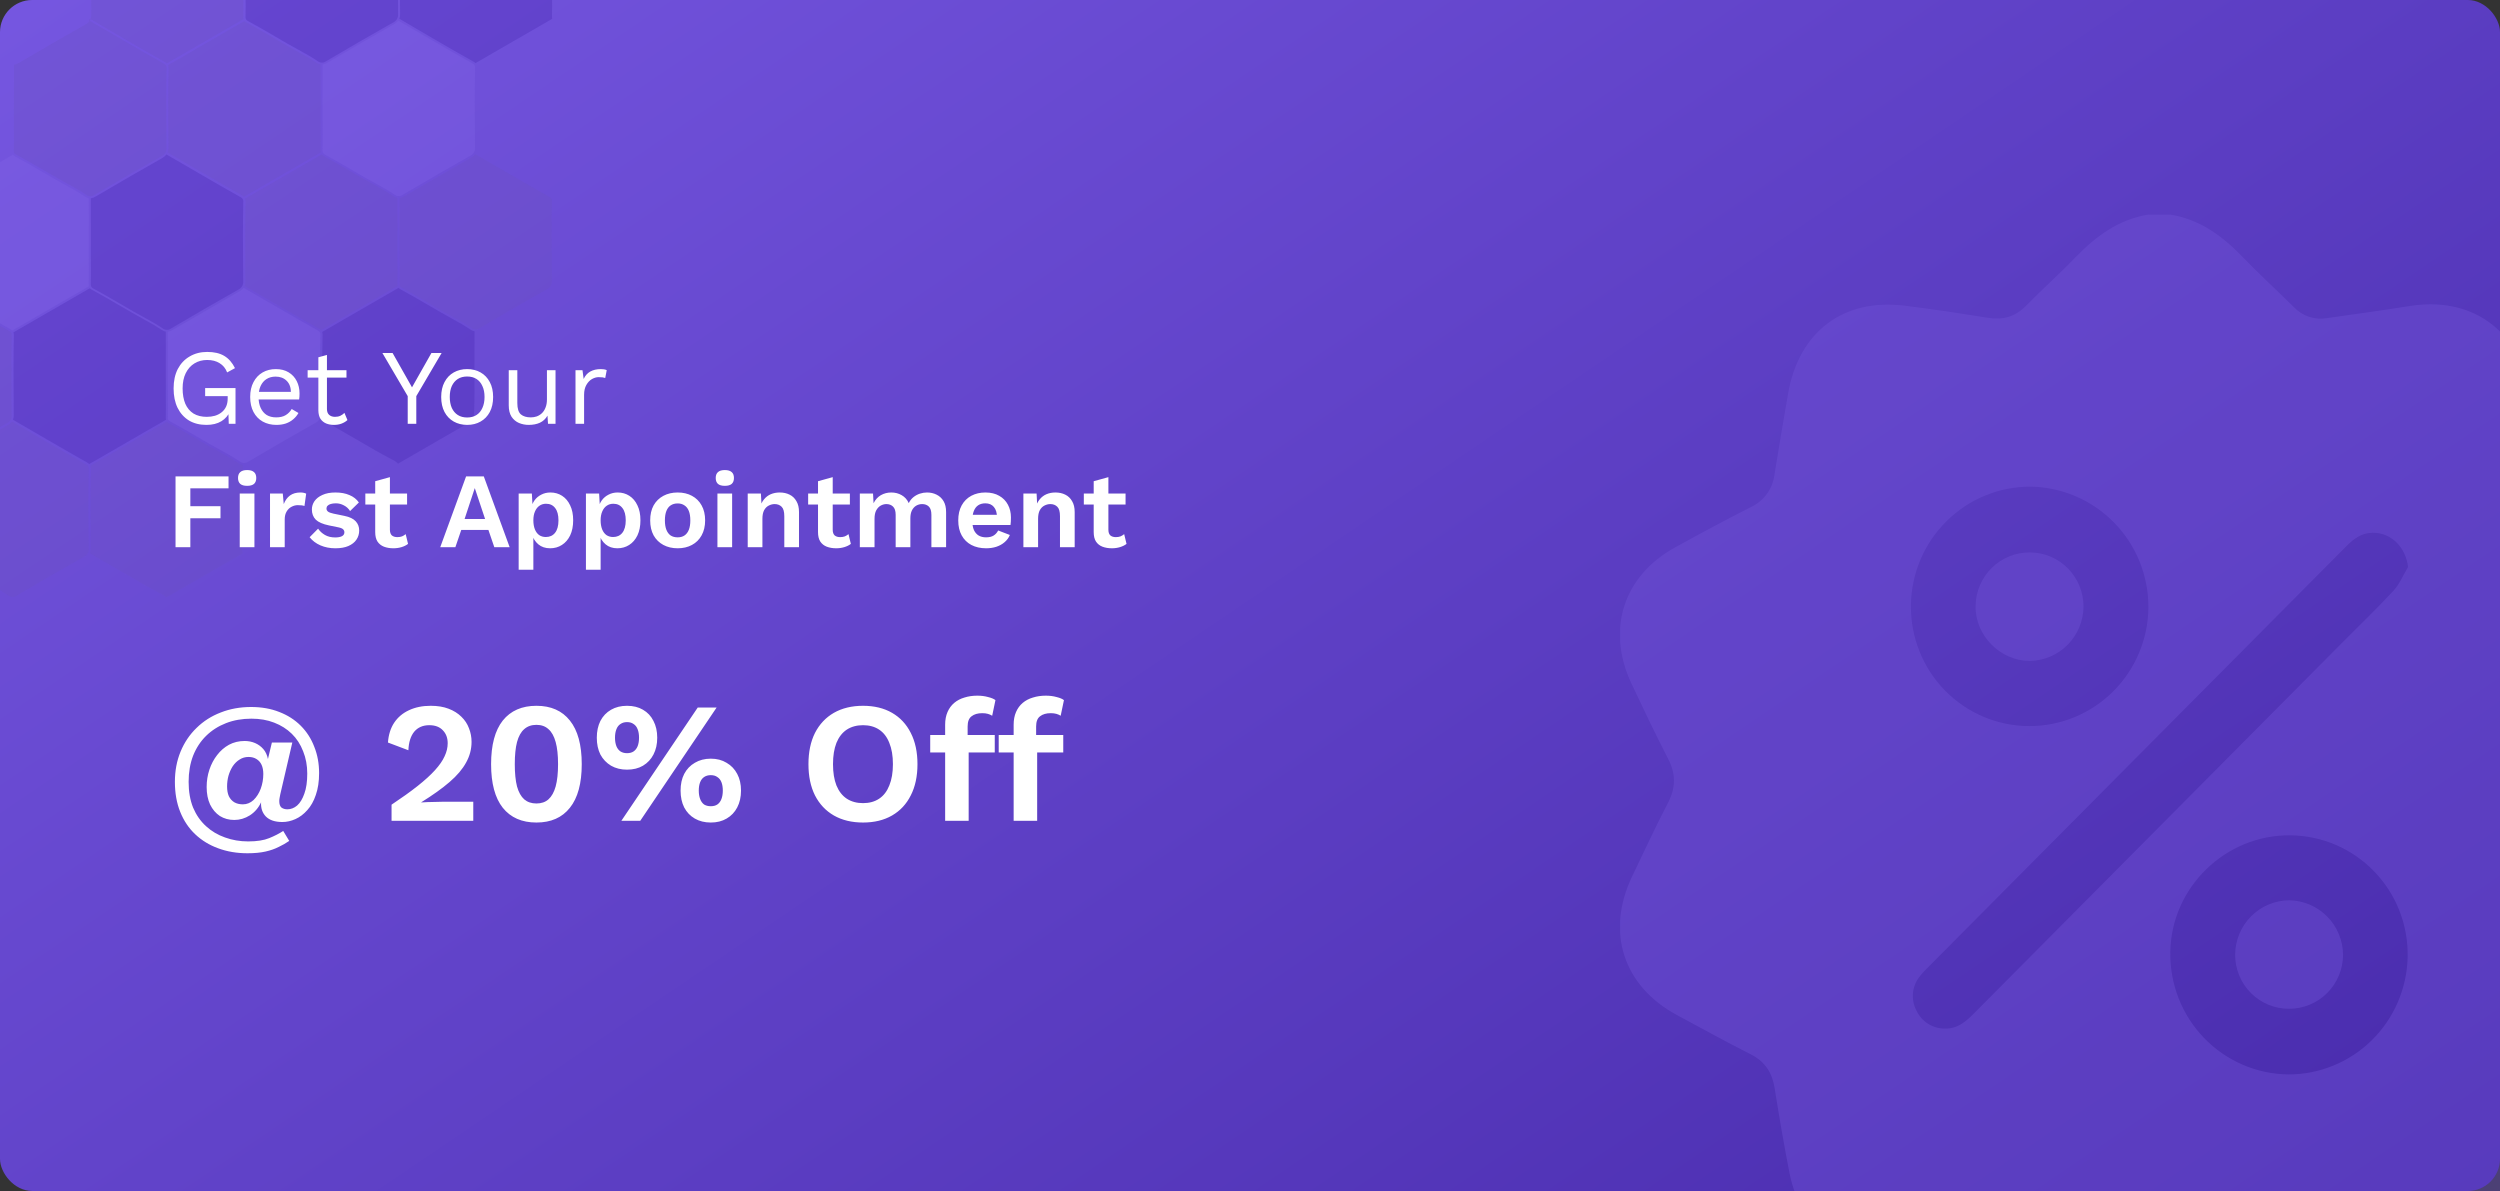 <svg width="466" height="222" viewBox="0 0 466 222" fill="none" xmlns="http://www.w3.org/2000/svg">
<rect x="0" y="0" width="466" height="222" fill="#333333" stroke="none"/>
<g clip-path="url(#clip0_435_997)">
<rect width="466" height="222" rx="6" fill="url(#paint0_linear_435_997)"/>
<g opacity="0.3" clip-path="url(#clip1_435_997)">
<path d="M60.12 27.974C60.159 26.745 60.151 25.497 60.139 24.288C60.13 23.726 60.125 23.17 60.131 22.617L60.126 15.251L60.124 12.028C60.43 11.982 60.724 11.874 60.986 11.71C65.78 8.888 69.762 6.598 73.442 4.519L73.475 4.499C73.772 4.34 74.028 4.112 74.22 3.836L80.439 7.451C82.936 8.901 85.512 10.396 88.078 11.824C88.225 11.885 88.349 11.99 88.435 12.124C88.52 12.258 88.563 12.415 88.556 12.575C88.456 16.884 88.485 21.263 88.524 25.502L88.539 27.466C88.571 27.788 88.502 28.113 88.342 28.394C88.181 28.676 87.937 28.901 87.642 29.038L87.609 29.057C83.918 31.134 79.961 33.419 75.154 36.248C74.927 36.435 74.645 36.54 74.351 36.546C74.058 36.551 73.772 36.458 73.539 36.279C72.51 35.576 71.432 34.974 70.43 34.426C68.804 33.563 67.158 32.586 65.581 31.668C64.005 30.749 62.192 29.688 60.464 28.758C60.183 28.551 60.11 28.394 60.12 27.974Z" fill="#8265E7"/>
<path d="M16.93 52.91C16.969 51.681 16.957 50.426 16.949 49.224C16.94 48.662 16.935 48.106 16.94 47.554L16.936 40.187L16.933 36.964C17.24 36.918 17.533 36.81 17.796 36.646C22.59 33.825 26.572 31.535 30.251 29.455C30.553 29.291 30.816 29.063 31.02 28.786L37.245 32.398C39.732 33.845 42.312 35.346 44.874 36.768C45.021 36.829 45.145 36.934 45.231 37.068C45.316 37.202 45.359 37.359 45.352 37.519C45.252 41.828 45.284 46.197 45.319 50.428L45.335 52.41C45.367 52.732 45.298 53.057 45.138 53.338C44.977 53.62 44.733 53.845 44.439 53.981L44.405 54.001C40.715 56.078 36.757 58.362 31.95 61.192C31.722 61.376 31.44 61.48 31.147 61.485C30.855 61.491 30.569 61.399 30.335 61.223C29.306 60.52 28.228 59.918 27.226 59.37C25.6 58.507 23.954 57.53 22.377 56.611C20.801 55.693 18.988 54.632 17.26 53.702C16.992 53.487 16.92 53.331 16.93 52.91Z" fill="#4223B0"/>
<path d="M-26.261 77.846C-26.222 76.617 -26.234 75.362 -26.246 74.153C-26.251 73.597 -26.256 73.042 -26.25 72.489C-26.259 70.182 -26.262 67.875 -26.26 65.567L-26.257 61.9C-25.94 61.856 -25.636 61.742 -25.367 61.566C-20.574 58.745 -16.592 56.455 -12.912 54.375L-12.879 54.356C-12.587 54.199 -12.335 53.977 -12.144 53.706L-8.259 55.967C-7.463 56.408 -6.673 56.853 -5.86 57.357C-3.388 58.794 -0.826 60.279 1.71 61.688C1.857 61.749 1.982 61.854 2.067 61.988C2.153 62.122 2.195 62.279 2.189 62.438C2.091 66.738 2.123 71.106 2.15 75.324L2.172 77.33C2.204 77.652 2.135 77.977 1.974 78.258C1.813 78.54 1.569 78.765 1.275 78.901L1.241 78.921C-2.449 80.998 -6.407 83.282 -11.214 86.112C-11.438 86.293 -11.717 86.392 -12.005 86.395C-12.293 86.398 -12.574 86.304 -12.802 86.128C-13.841 85.421 -14.959 84.797 -15.91 84.274C-17.536 83.411 -19.183 82.434 -20.759 81.516C-22.336 80.597 -24.148 79.536 -25.876 78.606C-26.198 78.423 -26.244 78.251 -26.261 77.846Z" fill="#6A51C0"/>
<path d="M74.483 52.85C74.522 51.621 74.51 50.366 74.498 49.157C74.492 48.602 74.487 48.046 74.489 47.486C74.484 45.04 74.483 42.596 74.487 40.155L74.489 36.893C74.793 36.849 75.085 36.742 75.345 36.579C80.175 33.79 84.14 31.501 87.8 29.388L87.834 29.369C88.127 29.214 88.379 28.994 88.573 28.726L92.458 30.987C93.247 31.432 94.029 31.881 94.812 32.33C97.294 33.77 99.864 35.269 102.415 36.687C102.562 36.749 102.686 36.853 102.772 36.988C102.858 37.122 102.9 37.279 102.894 37.438C102.789 41.741 102.822 46.127 102.857 50.359L102.872 52.322C102.906 52.645 102.839 52.971 102.679 53.254C102.519 53.537 102.274 53.763 101.98 53.901L101.946 53.92C98.256 55.997 94.294 58.275 89.491 61.111C89.265 61.289 88.987 61.388 88.699 61.391C88.412 61.393 88.132 61.301 87.903 61.127C86.898 60.454 85.859 59.834 84.79 59.267C83.165 58.404 81.522 57.434 79.945 56.515C78.369 55.597 76.552 54.529 74.825 53.599C74.545 53.427 74.457 53.243 74.483 52.85Z" fill="#6A51C0"/>
<path d="M31.292 77.787C31.331 76.557 31.319 75.303 31.307 74.094C31.302 73.538 31.297 72.983 31.298 72.423C31.293 69.976 31.292 67.532 31.296 65.092L31.298 61.83C31.611 61.777 31.91 61.665 32.181 61.5C37.012 58.711 40.976 56.422 44.636 54.309C44.944 54.155 45.209 53.927 45.409 53.647L49.294 55.908L51.648 57.251C54.131 58.691 56.697 60.183 59.248 61.601C59.394 61.663 59.519 61.767 59.605 61.902C59.69 62.036 59.733 62.193 59.726 62.352C59.622 66.655 59.658 71.03 59.689 75.255L59.705 77.237C59.739 77.56 59.671 77.885 59.511 78.168C59.351 78.451 59.107 78.677 58.812 78.815L58.778 78.835C55.088 80.911 51.126 83.189 46.323 86.025C46.097 86.204 45.819 86.302 45.532 86.305C45.244 86.308 44.964 86.215 44.736 86.041C43.731 85.368 42.692 84.748 41.623 84.181C39.997 83.318 38.355 82.348 36.778 81.429C35.201 80.511 33.385 79.443 31.657 78.513C31.354 78.363 31.266 78.18 31.292 77.787Z" fill="#8265E7"/>
<path d="M-11.898 102.722C-11.863 101.486 -11.875 100.232 -11.887 99.023C-11.893 98.467 -11.898 97.912 -11.892 97.359L-11.895 90.416L-11.892 86.766C-11.577 86.724 -11.275 86.611 -11.009 86.436C-6.178 83.647 -2.214 81.358 1.446 79.245L1.48 79.225C1.773 79.071 2.025 78.851 2.219 78.583L6.104 80.844C6.913 81.307 7.714 81.773 8.507 82.24C10.974 83.671 13.536 85.155 16.077 86.571C16.224 86.632 16.348 86.737 16.434 86.871C16.519 87.005 16.562 87.163 16.555 87.322C16.454 91.614 16.486 95.983 16.52 100.197L16.534 102.206C16.568 102.529 16.5 102.855 16.34 103.138C16.18 103.421 15.936 103.647 15.641 103.785L15.607 103.804C11.917 105.881 7.956 108.159 3.152 110.995C2.927 111.173 2.648 111.271 2.361 111.274C2.074 111.277 1.794 111.185 1.565 111.011C0.526 110.305 -0.597 109.673 -1.548 109.151C-3.174 108.288 -4.816 107.317 -6.397 106.392C-7.977 105.467 -9.786 104.413 -11.514 103.482C-11.836 103.299 -11.897 103.1 -11.898 102.722Z" fill="#6A51C0"/>
<path d="M-11.944 53.366C-11.836 53.075 -11.788 52.765 -11.802 52.455L-11.812 50.452C-11.85 46.231 -11.879 41.87 -11.777 37.577C-11.77 37.404 -11.802 37.232 -11.87 37.072L2.385 28.843C2.483 28.952 2.6 29.043 2.73 29.112C4.458 30.042 6.176 31.05 7.843 32.015C9.51 32.98 11.058 33.897 12.696 34.78C13.752 35.336 14.778 35.946 15.771 36.608C15.996 36.776 16.257 36.89 16.533 36.943L16.544 40.179L16.541 47.55C16.542 48.099 16.551 48.661 16.549 49.22C16.558 50.422 16.576 51.673 16.534 52.896C16.529 53.053 16.544 53.211 16.579 53.365L2.27 61.626C2.159 61.515 2.032 61.422 1.893 61.348C-0.64 59.929 -3.192 58.447 -5.663 57.009L-8.062 55.62L-11.944 53.366Z" fill="#8265E7"/>
<path d="M45.602 53.31C45.709 53.015 45.758 52.702 45.747 52.389L45.734 50.414C45.7 46.182 45.667 41.814 45.772 37.511C45.78 37.34 45.749 37.17 45.683 37.013L59.938 28.783C60.036 28.892 60.153 28.983 60.282 29.052C62.006 29.976 63.725 30.983 65.392 31.949C67.058 32.914 68.607 33.831 70.248 34.721C71.305 35.275 72.332 35.885 73.324 36.548C73.549 36.719 73.813 36.833 74.093 36.879L74.094 40.148L74.09 47.483C74.095 48.039 74.1 48.594 74.098 49.154C74.111 50.363 74.125 51.607 74.082 52.829C74.078 52.987 74.093 53.145 74.128 53.299L59.819 61.56C59.71 61.448 59.586 61.353 59.449 61.278C56.902 59.866 54.336 58.375 51.86 56.931L49.506 55.587L45.602 53.31Z" fill="#6A51C0"/>
<path d="M2.412 78.246C2.525 77.955 2.576 77.643 2.56 77.331L2.55 75.328C2.516 71.114 2.483 66.746 2.585 62.453C2.592 62.283 2.561 62.113 2.496 61.955L16.751 53.725C16.85 53.834 16.966 53.925 17.096 53.995C18.82 54.918 20.538 55.926 22.205 56.891C23.872 57.856 25.42 58.773 27.062 59.663C28.119 60.217 29.145 60.827 30.137 61.49C30.364 61.66 30.627 61.773 30.906 61.822L30.908 65.09L30.903 72.426C30.908 72.981 30.913 73.537 30.911 74.096C30.924 75.305 30.938 76.549 30.896 77.772C30.891 77.93 30.906 78.087 30.941 78.241L16.632 86.502C16.52 86.392 16.393 86.299 16.255 86.224C13.726 84.811 11.17 83.323 8.702 81.892L6.3 80.496L2.412 78.246Z" fill="#4223B0"/>
<path d="M45.762 3.105C45.801 1.876 45.789 0.622 45.777 -0.587C45.772 -1.143 45.767 -1.699 45.769 -2.258L45.763 -10.002L45.768 -12.851C46.083 -12.898 46.385 -13.008 46.655 -13.174C51.415 -15.976 55.373 -18.262 59.111 -20.365C59.416 -20.523 59.681 -20.75 59.883 -21.027L66.102 -17.412C68.599 -15.962 71.179 -14.461 73.745 -13.032C73.892 -12.971 74.016 -12.866 74.102 -12.732C74.187 -12.598 74.23 -12.441 74.223 -12.282C74.119 -7.979 74.155 -3.604 74.19 0.628L74.202 2.603C74.236 2.926 74.168 3.252 74.008 3.534C73.849 3.817 73.604 4.043 73.309 4.181L73.276 4.201C69.572 6.285 65.61 8.563 60.821 11.392C60.595 11.572 60.315 11.672 60.026 11.675C59.738 11.679 59.456 11.586 59.226 11.411C58.194 10.701 57.119 10.106 56.114 9.551C54.488 8.688 52.845 7.718 51.265 6.793C49.684 5.868 47.876 4.813 46.148 3.883C45.824 3.682 45.752 3.526 45.762 3.105Z" fill="#4223B0"/>
<path d="M2.572 28.042C2.611 26.812 2.599 25.558 2.587 24.349C2.582 23.794 2.577 23.238 2.578 22.678L2.607 14.915L2.612 12.065C2.926 12.019 3.228 11.909 3.499 11.742C8.259 8.94 12.216 6.655 15.954 4.551C16.262 4.397 16.527 4.17 16.727 3.889L22.952 7.501C25.442 8.955 28.019 10.449 30.585 11.878C30.732 11.939 30.856 12.044 30.942 12.178C31.027 12.312 31.07 12.469 31.063 12.628C30.959 16.932 30.995 21.307 31.03 25.538L31.042 27.513C31.076 27.836 31.008 28.162 30.848 28.445C30.688 28.727 30.444 28.954 30.149 29.091L30.115 29.111C26.412 31.195 22.45 33.474 17.66 36.302C17.434 36.482 17.155 36.582 16.866 36.586C16.577 36.589 16.296 36.496 16.066 36.322C15.034 35.611 13.959 35.016 12.953 34.461C11.328 33.598 9.685 32.628 8.104 31.703C6.524 30.778 4.647 29.699 2.927 28.782C2.634 28.619 2.562 28.462 2.572 28.042Z" fill="#6A51C0"/>
<path d="M16.678 3.899C16.633 3.873 16.601 3.831 16.587 3.781C16.574 3.732 16.581 3.679 16.606 3.634C16.632 3.611 16.662 3.594 16.694 3.583C16.724 3.566 16.757 3.556 16.791 3.556C16.826 3.555 16.859 3.563 16.89 3.578C16.843 3.704 16.777 3.821 16.694 3.926L16.678 3.899Z" fill="#6A51C0"/>
<path d="M74.438 3.494C74.545 3.202 74.593 2.893 74.579 2.583L74.563 0.602C74.532 -3.623 74.496 -7.998 74.604 -12.295C74.611 -12.468 74.579 -12.64 74.511 -12.8L88.739 -21.014C88.837 -20.904 88.954 -20.813 89.084 -20.745C90.812 -19.814 92.526 -18.814 94.186 -17.844C95.846 -16.875 97.408 -15.966 99.05 -15.076C99.997 -14.56 101.105 -13.938 102.126 -13.249C102.351 -13.081 102.611 -12.966 102.887 -12.914L102.898 -9.677L102.895 -2.307L102.904 -0.636C102.916 0.573 102.93 1.817 102.888 3.039C102.883 3.197 102.898 3.355 102.933 3.509L88.624 11.77C88.516 11.658 88.391 11.563 88.254 11.488C85.689 10.06 83.112 8.566 80.615 7.116L74.438 3.494Z" fill="#4223B0"/>
<path d="M31.247 28.43C31.351 28.138 31.399 27.829 31.389 27.52L31.372 25.538C31.342 21.313 31.305 16.938 31.414 12.642C31.421 12.469 31.389 12.296 31.321 12.137L45.575 3.907C45.673 4.017 45.79 4.108 45.92 4.176C47.648 5.106 49.367 6.114 51.033 7.08C52.7 8.045 54.249 8.962 55.886 9.845C56.942 10.401 57.969 11.011 58.962 11.672C59.187 11.84 59.448 11.955 59.724 12.007L59.734 15.244L59.732 22.614C59.737 23.17 59.742 23.725 59.74 24.285C59.752 25.494 59.767 26.738 59.724 27.96C59.72 28.118 59.735 28.276 59.77 28.43L45.461 36.691C45.352 36.579 45.227 36.484 45.091 36.409C42.529 34.987 39.949 33.486 37.462 32.039L31.247 28.43Z" fill="#6A51C0"/>
<path d="M16.889 3.561C16.991 3.266 17.037 2.955 17.027 2.644L17.014 0.669C16.979 -3.563 16.947 -7.931 17.052 -12.234C17.06 -12.405 17.029 -12.575 16.962 -12.732L31.217 -20.962C31.315 -20.853 31.432 -20.761 31.562 -20.693C33.286 -19.77 35.004 -18.762 36.675 -17.79C38.346 -16.818 39.887 -15.915 41.528 -15.024C42.475 -14.508 43.583 -13.887 44.604 -13.197C44.832 -13.031 45.094 -12.918 45.372 -12.866L45.371 -10.009L45.342 -2.246C45.347 -1.691 45.346 -1.131 45.355 -0.569C45.363 0.633 45.378 1.877 45.335 3.1C45.33 3.258 45.346 3.415 45.38 3.569L31.072 11.83C30.963 11.718 30.838 11.623 30.701 11.549C28.14 10.127 25.563 8.633 23.073 7.179L16.889 3.561Z" fill="#6A51C0"/>
<path d="M59.964 78.186C60.071 77.891 60.12 77.578 60.109 77.265L60.099 75.279C60.062 71.058 60.026 66.683 60.134 62.387C60.141 62.214 60.109 62.041 60.041 61.882L74.296 53.652C74.394 53.762 74.51 53.853 74.641 53.921C76.368 54.852 78.094 55.855 79.754 56.825C81.414 57.794 82.965 58.7 84.607 59.59C85.662 60.146 86.689 60.756 87.682 61.417C87.908 61.589 88.171 61.702 88.451 61.748L88.455 63.052C88.451 64.045 88.454 65.035 88.443 66.032C88.436 67.333 88.437 68.635 88.445 69.94C88.461 72.156 88.467 74.432 88.378 76.699C88.306 77.194 88.342 77.699 88.483 78.178L74.195 86.428C73.849 86.07 73.432 85.789 72.97 85.604C70.934 84.545 68.918 83.367 66.968 82.223C65.88 81.59 64.789 80.949 63.692 80.331C62.816 79.828 61.939 79.325 61.069 78.818L59.964 78.186Z" fill="#4223B0"/>
<path d="M16.763 103.119C16.876 102.826 16.929 102.514 16.919 102.2L16.904 100.191C16.87 95.977 16.838 91.608 16.944 87.323C16.95 87.149 16.919 86.977 16.851 86.818L31.105 78.588C31.203 78.697 31.32 78.789 31.45 78.857C33.178 79.787 34.903 80.791 36.563 81.76C38.223 82.73 39.775 83.635 41.416 84.525C42.472 85.082 43.499 85.692 44.492 86.353C44.718 86.522 44.981 86.636 45.26 86.684L45.241 88.01C45.237 89.003 45.24 89.993 45.229 90.99C45.223 92.291 45.223 93.594 45.231 94.898C45.247 97.114 45.253 99.39 45.164 101.657C45.093 102.152 45.129 102.657 45.269 103.136L30.981 111.386C30.636 111.028 30.218 110.747 29.756 110.562C27.72 109.503 25.704 108.325 23.754 107.181C22.667 106.547 21.576 105.907 20.479 105.289C19.602 104.786 18.725 104.283 17.855 103.776L16.763 103.119Z" fill="#6A51C0"/>
</g>
<g opacity="0.4" clip-path="url(#clip2_435_997)">
<path d="M400.449 40H404.551C410.064 40.893 414.264 44 418.048 47.934C421.125 51.134 424.428 54.127 427.592 57.261C428.372 58.083 429.342 58.699 430.415 59.055C431.488 59.41 432.632 59.494 433.745 59.3C438.873 58.556 444.002 57.885 449.13 57.054C460.411 55.227 469.129 61.184 471.401 72.415C472.426 77.577 473.329 82.801 474.129 88.019C474.59 91.044 475.944 93.181 478.744 94.564C483.442 96.923 488.052 99.447 492.662 101.966C502.405 107.283 505.62 117.322 500.867 127.393C498.616 132.157 496.334 136.916 493.944 141.613C493.277 142.811 492.929 144.162 492.934 145.534C492.938 146.907 493.295 148.255 493.969 149.449C496.282 153.96 498.441 158.549 500.636 163.112C505.764 173.667 502.508 183.759 492.241 189.256C487.672 191.708 483.124 194.201 478.508 196.57C477.357 197.104 476.36 197.924 475.609 198.952C474.858 199.98 474.379 201.184 474.216 202.449C473.396 207.456 472.483 212.447 471.652 217.459C469.76 229.016 461.581 235.381 450.068 234.059C444.858 233.466 439.658 232.681 434.484 231.829C431.617 231.355 429.299 231.979 427.222 234.07C423.464 237.863 419.607 241.559 415.756 245.255C407.772 252.925 397.192 252.92 389.208 245.255C385.259 241.47 381.328 237.65 377.413 233.796C376.635 232.969 375.667 232.348 374.593 231.988C373.52 231.628 372.375 231.54 371.26 231.731C366.065 232.49 360.86 233.182 355.676 234.003C344.517 235.768 335.799 229.811 333.568 218.688C332.543 213.443 331.635 208.168 330.804 202.883C330.343 199.935 328.999 197.86 326.292 196.498C321.676 194.164 317.123 191.656 312.559 189.189C302.533 183.774 299.282 173.662 304.246 163.323C306.441 158.755 308.579 154.156 310.913 149.66C312.374 146.852 312.41 144.282 310.948 141.458C308.559 136.839 306.333 132.126 304.113 127.419C299.354 117.369 302.6 107.288 312.318 101.992C316.984 99.411 321.671 96.908 326.415 94.492C327.591 93.94 328.607 93.095 329.368 92.038C330.129 90.98 330.609 89.744 330.763 88.448C331.579 83.369 332.456 78.3 333.327 73.236C335.348 61.813 343.63 55.573 354.994 56.982C360.199 57.627 365.393 58.407 370.578 59.243C373.362 59.692 375.639 59.041 377.644 57.008C380.67 53.911 383.895 51.062 386.875 47.954C390.736 43.985 394.941 40.888 400.449 40ZM448.863 105.677C448.412 101.956 445.704 99.277 442.284 99.303C440.196 99.303 438.725 100.433 437.335 101.832C411.254 128.098 385.165 154.363 359.07 180.625C358.57 181.099 358.113 181.617 357.706 182.174C357.044 183.058 356.648 184.116 356.566 185.221C356.485 186.325 356.72 187.43 357.245 188.404C357.717 189.404 358.462 190.248 359.395 190.836C360.327 191.424 361.406 191.732 362.506 191.723C364.855 191.806 366.419 190.443 367.947 188.9C390.941 165.734 413.944 142.577 436.956 119.428C440.032 116.331 443.207 113.291 446.186 110.07C447.309 108.821 447.981 107.149 448.863 105.677ZM426.93 155.705C414.848 155.56 404.715 165.404 404.546 177.451C404.492 180.405 405.018 183.341 406.095 186.089C407.172 188.838 408.779 191.345 410.822 193.466C412.865 195.587 415.305 197.281 418 198.45C420.696 199.618 423.595 200.239 426.53 200.276C432.35 200.284 437.942 197.994 442.103 193.898C446.264 189.802 448.664 184.227 448.786 178.37C448.848 175.432 448.33 172.511 447.261 169.777C446.193 167.043 444.596 164.549 442.563 162.44C440.53 160.332 438.101 158.651 435.418 157.495C432.734 156.338 429.849 155.73 426.93 155.705ZM378.249 135.347C384.116 135.359 389.749 133.03 393.913 128.87C398.077 124.709 400.433 119.057 400.464 113.152C400.469 107.254 398.164 101.591 394.05 97.391C389.937 93.192 384.344 90.793 378.485 90.714C372.627 90.7 367 93.012 362.826 97.15C358.653 101.287 356.269 106.915 356.193 112.811C356.155 115.753 356.696 118.673 357.787 121.403C358.878 124.133 360.495 126.618 362.547 128.714C364.598 130.81 367.042 132.476 369.738 133.614C372.433 134.753 375.326 135.342 378.249 135.347Z" fill="#7153D8"/>
<path d="M426.699 188.033C425.385 188.043 424.082 187.792 422.865 187.294C421.647 186.797 420.539 186.062 419.604 185.133C418.669 184.204 417.925 183.098 417.415 181.879C416.906 180.66 416.64 179.352 416.633 178.029C416.632 175.324 417.698 172.728 419.597 170.814C421.496 168.899 424.073 167.822 426.761 167.819C429.413 167.872 431.94 168.964 433.805 170.863C435.669 172.762 436.724 175.318 436.745 177.988C436.732 180.659 435.667 183.216 433.784 185.099C431.901 186.982 429.353 188.037 426.699 188.033Z" fill="#7153D8"/>
<path d="M378.388 102.978C381.041 102.986 383.582 104.054 385.453 105.947C387.324 107.841 388.372 110.404 388.367 113.074C388.339 115.744 387.276 118.297 385.404 120.188C383.531 122.079 380.999 123.159 378.347 123.196C372.839 123.196 368.137 118.437 368.255 112.93C368.293 110.259 369.38 107.713 371.279 105.847C373.178 103.982 375.735 102.95 378.388 102.978Z" fill="#7153D8"/>
</g>
<path d="M38.48 79.2C37.227 79.2 36.14 78.927 35.22 78.38C34.313 77.82 33.607 77.033 33.1 76.02C32.607 75.007 32.36 73.8 32.36 72.4C32.36 71 32.62 69.793 33.14 68.78C33.673 67.767 34.413 66.987 35.36 66.44C36.307 65.88 37.393 65.6 38.62 65.6C39.927 65.6 40.987 65.847 41.8 66.34C42.627 66.833 43.293 67.593 43.8 68.62L42.34 69.42C42.047 68.66 41.58 68.087 40.94 67.7C40.313 67.3 39.54 67.1 38.62 67.1C37.727 67.1 36.933 67.313 36.24 67.74C35.56 68.153 35.02 68.76 34.62 69.56C34.233 70.347 34.04 71.293 34.04 72.4C34.04 73.507 34.207 74.46 34.54 75.26C34.887 76.047 35.393 76.653 36.06 77.08C36.74 77.493 37.567 77.7 38.54 77.7C39.087 77.7 39.593 77.633 40.06 77.5C40.54 77.353 40.953 77.14 41.3 76.86C41.66 76.58 41.94 76.227 42.14 75.8C42.34 75.373 42.44 74.873 42.44 74.3V73.84H38.24V72.34H43.9V79H42.64L42.56 76.54L42.9 76.6C42.553 77.427 42.007 78.067 41.26 78.52C40.513 78.973 39.587 79.2 38.48 79.2ZM51.513 79.2C50.566 79.2 49.719 78.993 48.973 78.58C48.239 78.167 47.666 77.573 47.253 76.8C46.839 76.013 46.633 75.08 46.633 74C46.633 72.92 46.839 71.993 47.253 71.22C47.666 70.433 48.233 69.833 48.953 69.42C49.673 69.007 50.493 68.8 51.413 68.8C52.346 68.8 53.139 69 53.793 69.4C54.459 69.8 54.966 70.347 55.313 71.04C55.659 71.72 55.833 72.487 55.833 73.34C55.833 73.567 55.826 73.773 55.813 73.96C55.799 74.147 55.779 74.313 55.753 74.46H47.673V73.04H55.053L54.233 73.2C54.233 72.24 53.966 71.5 53.433 70.98C52.913 70.46 52.226 70.2 51.373 70.2C50.719 70.2 50.153 70.353 49.673 70.66C49.206 70.953 48.839 71.387 48.573 71.96C48.319 72.52 48.193 73.2 48.193 74C48.193 74.787 48.326 75.467 48.593 76.04C48.859 76.613 49.233 77.053 49.713 77.36C50.206 77.653 50.793 77.8 51.473 77.8C52.206 77.8 52.799 77.66 53.253 77.38C53.719 77.1 54.093 76.72 54.373 76.24L55.633 76.98C55.379 77.433 55.053 77.827 54.653 78.16C54.266 78.493 53.806 78.753 53.273 78.94C52.753 79.113 52.166 79.2 51.513 79.2ZM60.943 66.16V76.24C60.943 76.733 61.083 77.1 61.363 77.34C61.643 77.58 62.003 77.7 62.443 77.7C62.829 77.7 63.163 77.633 63.443 77.5C63.723 77.367 63.976 77.187 64.203 76.96L64.763 78.3C64.456 78.58 64.089 78.8 63.663 78.96C63.249 79.12 62.769 79.2 62.223 79.2C61.716 79.2 61.243 79.113 60.803 78.94C60.363 78.753 60.009 78.467 59.743 78.08C59.489 77.68 59.356 77.16 59.343 76.52V66.6L60.943 66.16ZM64.583 69V70.38H57.343V69H64.583ZM82.318 65.8L77.598 73.84V79H75.998V73.84L71.278 65.8H73.178L75.738 70.32L76.798 72.2L77.858 70.32L80.418 65.8H82.318ZM87.078 68.8C88.025 68.8 88.858 69.007 89.578 69.42C90.311 69.833 90.885 70.433 91.298 71.22C91.712 71.993 91.918 72.92 91.918 74C91.918 75.08 91.712 76.013 91.298 76.8C90.885 77.573 90.311 78.167 89.578 78.58C88.858 78.993 88.025 79.2 87.078 79.2C86.145 79.2 85.311 78.993 84.578 78.58C83.845 78.167 83.272 77.573 82.858 76.8C82.445 76.013 82.238 75.08 82.238 74C82.238 72.92 82.445 71.993 82.858 71.22C83.272 70.433 83.845 69.833 84.578 69.42C85.311 69.007 86.145 68.8 87.078 68.8ZM87.078 70.18C86.398 70.18 85.818 70.333 85.338 70.64C84.858 70.947 84.485 71.387 84.218 71.96C83.965 72.52 83.838 73.2 83.838 74C83.838 74.787 83.965 75.467 84.218 76.04C84.485 76.613 84.858 77.053 85.338 77.36C85.818 77.667 86.398 77.82 87.078 77.82C87.758 77.82 88.338 77.667 88.818 77.36C89.298 77.053 89.665 76.613 89.918 76.04C90.185 75.467 90.318 74.787 90.318 74C90.318 73.2 90.185 72.52 89.918 71.96C89.665 71.387 89.298 70.947 88.818 70.64C88.338 70.333 87.758 70.18 87.078 70.18ZM98.55 79.2C97.91 79.2 97.304 79.08 96.73 78.84C96.17 78.6 95.71 78.213 95.35 77.68C95.004 77.133 94.83 76.427 94.83 75.56V69H96.43V75.14C96.43 76.153 96.65 76.853 97.09 77.24C97.53 77.613 98.15 77.8 98.95 77.8C99.324 77.8 99.69 77.74 100.05 77.62C100.41 77.487 100.73 77.287 101.01 77.02C101.304 76.74 101.53 76.387 101.69 75.96C101.864 75.533 101.95 75.027 101.95 74.44V69H103.55V79H102.15L102.05 77.48C101.704 78.08 101.23 78.52 100.63 78.8C100.044 79.067 99.35 79.2 98.55 79.2ZM107.274 79V69H108.574L108.794 70.64C109.074 70.027 109.481 69.567 110.014 69.26C110.561 68.953 111.221 68.8 111.994 68.8C112.167 68.8 112.354 68.813 112.554 68.84C112.767 68.867 112.947 68.92 113.094 69L112.814 70.46C112.667 70.407 112.507 70.367 112.334 70.34C112.161 70.313 111.914 70.3 111.594 70.3C111.181 70.3 110.761 70.42 110.334 70.66C109.921 70.9 109.574 71.267 109.294 71.76C109.014 72.24 108.874 72.853 108.874 73.6V79H107.274ZM42.6 91.02H35.48V94.36H41.1V96.6H35.48V102H32.72V88.8H42.6V91.02ZM46.066 90.56C45.493 90.56 45.066 90.44 44.786 90.2C44.506 89.947 44.366 89.58 44.366 89.1C44.366 88.607 44.506 88.24 44.786 88C45.066 87.747 45.493 87.62 46.066 87.62C46.639 87.62 47.066 87.747 47.346 88C47.626 88.24 47.766 88.607 47.766 89.1C47.766 89.58 47.626 89.947 47.346 90.2C47.066 90.44 46.639 90.56 46.066 90.56ZM47.426 92V102H44.686V92H47.426ZM50.331 102V92H52.711L52.891 93.96C53.157 93.267 53.544 92.733 54.051 92.36C54.571 91.987 55.217 91.8 55.991 91.8C56.217 91.8 56.424 91.82 56.611 91.86C56.797 91.9 56.951 91.953 57.071 92.02L56.751 94.32C56.617 94.267 56.451 94.227 56.251 94.2C56.064 94.173 55.817 94.16 55.511 94.16C55.111 94.16 54.724 94.26 54.351 94.46C53.977 94.647 53.671 94.94 53.431 95.34C53.191 95.727 53.071 96.22 53.071 96.82V102H50.331ZM62.514 102.2C61.501 102.2 60.574 102.02 59.734 101.66C58.908 101.3 58.234 100.793 57.714 100.14L59.294 98.54C59.614 99.02 60.041 99.413 60.574 99.72C61.108 100.027 61.741 100.18 62.474 100.18C62.994 100.18 63.408 100.107 63.714 99.96C64.034 99.8 64.194 99.553 64.194 99.22C64.194 99.007 64.121 98.827 63.974 98.68C63.828 98.52 63.534 98.393 63.094 98.3L61.334 97.94C60.174 97.7 59.348 97.34 58.854 96.86C58.374 96.367 58.134 95.733 58.134 94.96C58.134 94.413 58.294 93.9 58.614 93.42C58.948 92.94 59.441 92.553 60.094 92.26C60.748 91.953 61.561 91.8 62.534 91.8C63.534 91.8 64.401 91.96 65.134 92.28C65.881 92.587 66.468 93.047 66.894 93.66L65.254 95.26C64.961 94.793 64.574 94.44 64.094 94.2C63.628 93.947 63.134 93.82 62.614 93.82C62.241 93.82 61.921 93.86 61.654 93.94C61.388 94.02 61.188 94.133 61.054 94.28C60.921 94.413 60.854 94.587 60.854 94.8C60.854 95.013 60.948 95.2 61.134 95.36C61.321 95.507 61.661 95.633 62.154 95.74L64.194 96.16C65.181 96.36 65.888 96.7 66.314 97.18C66.741 97.647 66.954 98.213 66.954 98.88C66.954 99.52 66.781 100.093 66.434 100.6C66.101 101.093 65.601 101.487 64.934 101.78C64.281 102.06 63.474 102.2 62.514 102.2ZM72.679 88.94V98.74C72.679 99.22 72.799 99.573 73.039 99.8C73.293 100.013 73.633 100.12 74.059 100.12C74.406 100.12 74.699 100.073 74.939 99.98C75.193 99.873 75.419 99.733 75.619 99.56L76.059 101.38C75.739 101.633 75.339 101.833 74.859 101.98C74.379 102.127 73.873 102.2 73.339 102.2C72.673 102.2 72.079 102.1 71.559 101.9C71.053 101.7 70.653 101.38 70.359 100.94C70.079 100.5 69.939 99.913 69.939 99.18V89.7L72.679 88.94ZM75.879 92V94.04H68.099V92H75.879ZM95 102H92.14L91.04 98.78H85.98L84.88 102H82.06L86.88 88.8H90.18L95 102ZM86.6 96.74H90.42L88.5 90.98L86.6 96.74ZM96.678 106.2V92H99.138L99.318 95.18L98.978 94.82C99.098 94.233 99.318 93.713 99.638 93.26C99.972 92.807 100.392 92.453 100.898 92.2C101.405 91.933 101.972 91.8 102.598 91.8C103.412 91.8 104.138 92.007 104.778 92.42C105.418 92.833 105.918 93.427 106.278 94.2C106.652 94.96 106.838 95.887 106.838 96.98C106.838 98.073 106.652 99.013 106.278 99.8C105.905 100.573 105.392 101.167 104.738 101.58C104.098 101.993 103.365 102.2 102.538 102.2C101.658 102.2 100.925 101.953 100.338 101.46C99.765 100.967 99.372 100.347 99.158 99.6L99.418 99.18V106.2H96.678ZM101.738 100.1C102.472 100.1 103.045 99.84 103.458 99.32C103.885 98.787 104.098 98.013 104.098 97C104.098 95.987 103.892 95.22 103.478 94.7C103.078 94.167 102.512 93.9 101.778 93.9C101.312 93.9 100.898 94.027 100.538 94.28C100.192 94.52 99.918 94.873 99.718 95.34C99.518 95.793 99.418 96.347 99.418 97C99.418 97.627 99.512 98.18 99.698 98.66C99.885 99.127 100.152 99.487 100.498 99.74C100.858 99.98 101.272 100.1 101.738 100.1ZM109.217 106.2V92H111.677L111.857 95.18L111.517 94.82C111.637 94.233 111.857 93.713 112.177 93.26C112.511 92.807 112.931 92.453 113.437 92.2C113.944 91.933 114.511 91.8 115.137 91.8C115.951 91.8 116.677 92.007 117.317 92.42C117.957 92.833 118.457 93.427 118.817 94.2C119.191 94.96 119.377 95.887 119.377 96.98C119.377 98.073 119.191 99.013 118.817 99.8C118.444 100.573 117.931 101.167 117.277 101.58C116.637 101.993 115.904 102.2 115.077 102.2C114.197 102.2 113.464 101.953 112.877 101.46C112.304 100.967 111.911 100.347 111.697 99.6L111.957 99.18V106.2H109.217ZM114.277 100.1C115.011 100.1 115.584 99.84 115.997 99.32C116.424 98.787 116.637 98.013 116.637 97C116.637 95.987 116.431 95.22 116.017 94.7C115.617 94.167 115.051 93.9 114.317 93.9C113.851 93.9 113.437 94.027 113.077 94.28C112.731 94.52 112.457 94.873 112.257 95.34C112.057 95.793 111.957 96.347 111.957 97C111.957 97.627 112.051 98.18 112.237 98.66C112.424 99.127 112.691 99.487 113.037 99.74C113.397 99.98 113.811 100.1 114.277 100.1ZM126.316 91.8C127.33 91.8 128.216 92.007 128.976 92.42C129.75 92.833 130.35 93.427 130.776 94.2C131.216 94.973 131.436 95.907 131.436 97C131.436 98.08 131.216 99.013 130.776 99.8C130.35 100.573 129.75 101.167 128.976 101.58C128.216 101.993 127.33 102.2 126.316 102.2C125.316 102.2 124.43 101.993 123.656 101.58C122.883 101.167 122.276 100.573 121.836 99.8C121.41 99.013 121.196 98.08 121.196 97C121.196 95.907 121.41 94.973 121.836 94.2C122.276 93.427 122.883 92.833 123.656 92.42C124.43 92.007 125.316 91.8 126.316 91.8ZM126.316 93.84C125.81 93.84 125.376 93.96 125.016 94.2C124.67 94.427 124.403 94.773 124.216 95.24C124.03 95.707 123.936 96.293 123.936 97C123.936 97.707 124.03 98.293 124.216 98.76C124.403 99.227 124.67 99.58 125.016 99.82C125.376 100.047 125.81 100.16 126.316 100.16C126.81 100.16 127.23 100.047 127.576 99.82C127.936 99.58 128.21 99.227 128.396 98.76C128.583 98.293 128.676 97.707 128.676 97C128.676 96.293 128.583 95.707 128.396 95.24C128.21 94.773 127.936 94.427 127.576 94.2C127.23 93.96 126.81 93.84 126.316 93.84ZM135.109 90.56C134.536 90.56 134.109 90.44 133.829 90.2C133.549 89.947 133.409 89.58 133.409 89.1C133.409 88.607 133.549 88.24 133.829 88C134.109 87.747 134.536 87.62 135.109 87.62C135.682 87.62 136.109 87.747 136.389 88C136.669 88.24 136.809 88.607 136.809 89.1C136.809 89.58 136.669 89.947 136.389 90.2C136.109 90.44 135.682 90.56 135.109 90.56ZM136.469 92V102H133.729V92H136.469ZM139.374 102V92H141.834L141.994 95L141.654 94.68C141.814 94.027 142.067 93.493 142.414 93.08C142.76 92.653 143.18 92.333 143.674 92.12C144.18 91.907 144.734 91.8 145.334 91.8C146.027 91.8 146.64 91.933 147.174 92.2C147.72 92.467 148.147 92.873 148.454 93.42C148.774 93.953 148.934 94.627 148.934 95.44V102H146.194V96.22C146.194 95.367 146.027 94.78 145.694 94.46C145.36 94.127 144.927 93.96 144.394 93.96C144.02 93.96 143.654 94.053 143.294 94.24C142.947 94.413 142.66 94.7 142.434 95.1C142.22 95.5 142.114 96.033 142.114 96.7V102H139.374ZM155.218 88.94V98.74C155.218 99.22 155.338 99.573 155.578 99.8C155.832 100.013 156.172 100.12 156.598 100.12C156.945 100.12 157.238 100.073 157.478 99.98C157.732 99.873 157.958 99.733 158.158 99.56L158.598 101.38C158.278 101.633 157.878 101.833 157.398 101.98C156.918 102.127 156.412 102.2 155.878 102.2C155.212 102.2 154.618 102.1 154.098 101.9C153.592 101.7 153.192 101.38 152.898 100.94C152.618 100.5 152.478 99.913 152.478 99.18V89.7L155.218 88.94ZM158.418 92V94.04H150.638V92H158.418ZM160.272 102V92H162.732L162.832 93.8C163.165 93.133 163.619 92.633 164.192 92.3C164.779 91.967 165.425 91.8 166.132 91.8C166.852 91.8 167.499 91.967 168.072 92.3C168.659 92.633 169.099 93.127 169.392 93.78C169.605 93.34 169.892 92.973 170.252 92.68C170.612 92.387 171.012 92.167 171.452 92.02C171.892 91.873 172.339 91.8 172.792 91.8C173.445 91.8 174.039 91.933 174.572 92.2C175.119 92.467 175.552 92.867 175.872 93.4C176.192 93.933 176.352 94.613 176.352 95.44V102H173.612V95.98C173.612 95.247 173.452 94.727 173.132 94.42C172.812 94.113 172.399 93.96 171.892 93.96C171.492 93.96 171.119 94.06 170.772 94.26C170.439 94.46 170.172 94.76 169.972 95.16C169.785 95.547 169.692 96.033 169.692 96.62V102H166.952V95.98C166.952 95.247 166.785 94.727 166.452 94.42C166.132 94.113 165.719 93.96 165.212 93.96C164.865 93.96 164.519 94.053 164.172 94.24C163.839 94.427 163.559 94.72 163.332 95.12C163.119 95.52 163.012 96.047 163.012 96.7V102H160.272ZM183.818 102.2C182.765 102.2 181.845 101.993 181.058 101.58C180.285 101.167 179.685 100.573 179.258 99.8C178.832 99.027 178.618 98.093 178.618 97C178.618 95.907 178.832 94.973 179.258 94.2C179.685 93.427 180.278 92.833 181.038 92.42C181.812 92.007 182.692 91.8 183.678 91.8C184.692 91.8 185.552 92.007 186.258 92.42C186.965 92.82 187.505 93.373 187.878 94.08C188.252 94.773 188.438 95.567 188.438 96.46C188.438 96.727 188.432 96.98 188.418 97.22C188.405 97.46 188.385 97.673 188.358 97.86H180.378V95.96H187.158L185.838 96.44C185.838 95.6 185.645 94.953 185.258 94.5C184.885 94.047 184.352 93.82 183.658 93.82C183.152 93.82 182.712 93.94 182.338 94.18C181.978 94.42 181.705 94.78 181.518 95.26C181.332 95.727 181.238 96.32 181.238 97.04C181.238 97.747 181.338 98.333 181.538 98.8C181.752 99.253 182.045 99.593 182.418 99.82C182.805 100.047 183.265 100.16 183.798 100.16C184.385 100.16 184.858 100.047 185.218 99.82C185.578 99.593 185.858 99.28 186.058 98.88L188.238 99.72C188.025 100.24 187.698 100.687 187.258 101.06C186.832 101.433 186.318 101.72 185.718 101.92C185.132 102.107 184.498 102.2 183.818 102.2ZM190.76 102V92H193.22L193.38 95L193.04 94.68C193.2 94.027 193.454 93.493 193.8 93.08C194.147 92.653 194.567 92.333 195.06 92.12C195.567 91.907 196.12 91.8 196.72 91.8C197.414 91.8 198.027 91.933 198.56 92.2C199.107 92.467 199.534 92.873 199.84 93.42C200.16 93.953 200.32 94.627 200.32 95.44V102H197.58V96.22C197.58 95.367 197.414 94.78 197.08 94.46C196.747 94.127 196.314 93.96 195.78 93.96C195.407 93.96 195.04 94.053 194.68 94.24C194.334 94.413 194.047 94.7 193.82 95.1C193.607 95.5 193.5 96.033 193.5 96.7V102H190.76ZM206.605 88.94V98.74C206.605 99.22 206.725 99.573 206.965 99.8C207.218 100.013 207.558 100.12 207.985 100.12C208.332 100.12 208.625 100.073 208.865 99.98C209.118 99.873 209.345 99.733 209.545 99.56L209.985 101.38C209.665 101.633 209.265 101.833 208.785 101.98C208.305 102.127 207.798 102.2 207.265 102.2C206.598 102.2 206.005 102.1 205.485 101.9C204.978 101.7 204.578 101.38 204.285 100.94C204.005 100.5 203.865 99.913 203.865 99.18V89.7L206.605 88.94ZM209.805 92V94.04H202.025V92H209.805Z" fill="white"/>
<path d="M46.136 159.048C44.152 159.048 42.328 158.739 40.664 158.12C39.021 157.523 37.592 156.648 36.376 155.496C35.181 154.365 34.253 152.979 33.592 151.336C32.931 149.693 32.6 147.827 32.6 145.736C32.6 143.688 32.952 141.811 33.656 140.104C34.36 138.397 35.352 136.925 36.632 135.688C37.912 134.429 39.416 133.469 41.144 132.808C42.872 132.125 44.76 131.784 46.808 131.784C48.749 131.784 50.499 132.093 52.056 132.712C53.613 133.309 54.947 134.163 56.056 135.272C57.165 136.381 58.008 137.693 58.584 139.208C59.181 140.701 59.48 142.333 59.48 144.104C59.48 145.661 59.277 147.016 58.872 148.168C58.488 149.32 57.955 150.269 57.272 151.016C56.611 151.763 55.875 152.317 55.064 152.68C54.253 153.043 53.443 153.224 52.632 153.224C51.267 153.224 50.243 152.883 49.56 152.2C48.899 151.517 48.6 150.632 48.664 149.544C48.195 150.568 47.501 151.379 46.584 151.976C45.667 152.552 44.696 152.84 43.672 152.84C42.669 152.84 41.773 152.595 40.984 152.104C40.216 151.592 39.608 150.877 39.16 149.96C38.733 149.043 38.52 147.955 38.52 146.696C38.52 145.565 38.691 144.488 39.032 143.464C39.373 142.44 39.853 141.533 40.472 140.744C41.091 139.933 41.827 139.293 42.68 138.824C43.555 138.355 44.525 138.12 45.592 138.12C46.296 138.12 46.947 138.248 47.544 138.504C48.141 138.76 48.653 139.133 49.08 139.624C49.507 140.115 49.795 140.733 49.944 141.48L50.68 138.408H54.488L52.248 148.04C52.205 148.275 52.163 148.499 52.12 148.712C52.077 148.925 52.056 149.128 52.056 149.32C52.056 149.896 52.195 150.301 52.472 150.536C52.771 150.749 53.133 150.856 53.56 150.856C54.221 150.856 54.829 150.621 55.384 150.152C55.939 149.661 56.387 148.925 56.728 147.944C57.091 146.963 57.272 145.715 57.272 144.2C57.272 142.685 57.016 141.299 56.504 140.04C56.013 138.76 55.309 137.672 54.392 136.776C53.475 135.88 52.376 135.187 51.096 134.696C49.837 134.205 48.429 133.96 46.872 133.96C45.144 133.96 43.565 134.237 42.136 134.792C40.707 135.347 39.469 136.136 38.424 137.16C37.379 138.184 36.568 139.421 35.992 140.872C35.437 142.323 35.16 143.944 35.16 145.736C35.16 147.549 35.437 149.149 35.992 150.536C36.568 151.901 37.368 153.053 38.392 153.992C39.416 154.931 40.6 155.635 41.944 156.104C43.288 156.595 44.728 156.84 46.264 156.84C47.885 156.84 49.187 156.637 50.168 156.232C51.171 155.827 52.045 155.379 52.792 154.888L53.912 156.744C53.336 157.149 52.685 157.523 51.96 157.864C51.256 158.227 50.435 158.515 49.496 158.728C48.557 158.941 47.437 159.048 46.136 159.048ZM45.272 149.928C46.019 149.928 46.68 149.661 47.256 149.128C47.832 148.573 48.28 147.869 48.6 147.016C48.92 146.141 49.08 145.224 49.08 144.264C49.08 143.603 48.973 143.037 48.76 142.568C48.547 142.099 48.227 141.736 47.8 141.48C47.395 141.224 46.904 141.096 46.328 141.096C45.709 141.096 45.155 141.256 44.664 141.576C44.173 141.875 43.747 142.291 43.384 142.824C43.043 143.357 42.776 143.955 42.584 144.616C42.413 145.256 42.328 145.917 42.328 146.6C42.328 147.304 42.435 147.901 42.648 148.392C42.883 148.883 43.224 149.267 43.672 149.544C44.12 149.8 44.653 149.928 45.272 149.928ZM72.986 153V149.992C74.906 148.712 76.528 147.549 77.85 146.504C79.194 145.437 80.272 144.456 81.082 143.56C81.914 142.643 82.512 141.779 82.874 140.968C83.258 140.157 83.45 139.347 83.45 138.536C83.45 137.555 83.152 136.755 82.554 136.136C81.957 135.496 81.114 135.176 80.026 135.176C78.832 135.176 77.893 135.581 77.21 136.392C76.549 137.203 76.186 138.355 76.122 139.848L72.314 138.408C72.421 136.957 72.805 135.731 73.466 134.728C74.149 133.704 75.066 132.925 76.218 132.392C77.392 131.837 78.746 131.56 80.282 131.56C81.562 131.56 82.672 131.741 83.61 132.104C84.57 132.467 85.37 132.968 86.01 133.608C86.65 134.227 87.12 134.941 87.418 135.752C87.738 136.563 87.898 137.405 87.898 138.28C87.898 139.645 87.557 140.936 86.874 142.152C86.213 143.368 85.189 144.573 83.802 145.768C82.416 146.963 80.656 148.221 78.522 149.544V149.576C78.842 149.555 79.226 149.533 79.674 149.512C80.144 149.491 80.624 149.48 81.114 149.48C81.605 149.459 82.032 149.448 82.394 149.448H88.218V153H72.986ZM99.989 153.32C97.279 153.32 95.189 152.403 93.716 150.568C92.266 148.733 91.54 146.024 91.54 142.44C91.54 138.856 92.266 136.147 93.716 134.312C95.189 132.477 97.279 131.56 99.989 131.56C102.698 131.56 104.778 132.477 106.229 134.312C107.701 136.147 108.437 138.856 108.437 142.44C108.437 146.024 107.701 148.733 106.229 150.568C104.778 152.403 102.698 153.32 99.989 153.32ZM99.989 149.768C100.906 149.768 101.653 149.512 102.229 149C102.826 148.467 103.274 147.667 103.573 146.6C103.871 145.512 104.021 144.125 104.021 142.44C104.021 140.755 103.871 139.379 103.573 138.312C103.274 137.224 102.826 136.424 102.229 135.912C101.653 135.379 100.906 135.112 99.989 135.112C99.071 135.112 98.314 135.379 97.716 135.912C97.119 136.424 96.671 137.224 96.373 138.312C96.095 139.379 95.957 140.755 95.957 142.44C95.957 144.125 96.095 145.512 96.373 146.6C96.671 147.667 97.119 148.467 97.716 149C98.314 149.512 99.071 149.768 99.989 149.768ZM115.82 153L130.06 131.88H133.58L119.34 153H115.82ZM116.876 131.56C118.028 131.56 119.02 131.805 119.852 132.296C120.706 132.787 121.356 133.48 121.804 134.376C122.274 135.272 122.508 136.317 122.508 137.512C122.508 138.707 122.274 139.752 121.804 140.648C121.356 141.523 120.706 142.216 119.852 142.728C119.02 143.219 118.028 143.464 116.876 143.464C115.746 143.464 114.754 143.219 113.9 142.728C113.047 142.216 112.386 141.523 111.916 140.648C111.468 139.752 111.244 138.707 111.244 137.512C111.244 136.317 111.468 135.272 111.916 134.376C112.386 133.48 113.047 132.787 113.9 132.296C114.754 131.805 115.746 131.56 116.876 131.56ZM116.876 134.6C116.407 134.6 116.002 134.717 115.66 134.952C115.319 135.165 115.063 135.496 114.892 135.944C114.722 136.371 114.636 136.893 114.636 137.512C114.636 138.109 114.722 138.632 114.892 139.08C115.063 139.507 115.319 139.837 115.66 140.072C116.002 140.285 116.407 140.392 116.876 140.392C117.367 140.392 117.772 140.285 118.092 140.072C118.434 139.837 118.69 139.507 118.86 139.08C119.031 138.632 119.116 138.109 119.116 137.512C119.116 136.893 119.031 136.371 118.86 135.944C118.69 135.496 118.434 135.165 118.092 134.952C117.772 134.717 117.367 134.6 116.876 134.6ZM132.492 141.416C133.623 141.416 134.604 141.672 135.436 142.184C136.29 142.675 136.951 143.368 137.42 144.264C137.89 145.139 138.124 146.173 138.124 147.368C138.124 148.563 137.89 149.608 137.42 150.504C136.951 151.4 136.29 152.093 135.436 152.584C134.604 153.075 133.623 153.32 132.492 153.32C131.362 153.32 130.37 153.075 129.516 152.584C128.663 152.093 128.002 151.4 127.532 150.504C127.084 149.608 126.86 148.563 126.86 147.368C126.86 146.173 127.084 145.139 127.532 144.264C128.002 143.368 128.663 142.675 129.516 142.184C130.37 141.672 131.362 141.416 132.492 141.416ZM132.492 144.488C132.002 144.488 131.586 144.605 131.244 144.84C130.924 145.053 130.679 145.373 130.508 145.8C130.338 146.227 130.252 146.749 130.252 147.368C130.252 147.965 130.338 148.488 130.508 148.936C130.679 149.384 130.924 149.725 131.244 149.96C131.586 150.173 132.002 150.28 132.492 150.28C132.983 150.28 133.388 150.173 133.708 149.96C134.05 149.725 134.306 149.384 134.476 148.936C134.647 148.488 134.732 147.965 134.732 147.368C134.732 146.749 134.647 146.227 134.476 145.8C134.306 145.373 134.05 145.053 133.708 144.84C133.388 144.605 132.983 144.488 132.492 144.488ZM160.872 131.56C162.963 131.56 164.765 131.997 166.28 132.872C167.795 133.747 168.957 134.995 169.768 136.616C170.6 138.237 171.016 140.179 171.016 142.44C171.016 144.701 170.6 146.643 169.768 148.264C168.957 149.885 167.795 151.133 166.28 152.008C164.765 152.883 162.963 153.32 160.872 153.32C158.781 153.32 156.968 152.883 155.432 152.008C153.917 151.133 152.744 149.885 151.912 148.264C151.101 146.643 150.696 144.701 150.696 142.44C150.696 140.179 151.101 138.237 151.912 136.616C152.744 134.995 153.917 133.747 155.432 132.872C156.968 131.997 158.781 131.56 160.872 131.56ZM160.872 135.176C159.699 135.176 158.685 135.453 157.832 136.008C157 136.563 156.36 137.384 155.912 138.472C155.485 139.56 155.272 140.883 155.272 142.44C155.272 143.997 155.485 145.32 155.912 146.408C156.36 147.496 157 148.317 157.832 148.872C158.685 149.427 159.699 149.704 160.872 149.704C162.045 149.704 163.048 149.427 163.88 148.872C164.712 148.317 165.341 147.496 165.768 146.408C166.216 145.32 166.44 143.997 166.44 142.44C166.44 140.883 166.216 139.56 165.768 138.472C165.341 137.384 164.712 136.563 163.88 136.008C163.048 135.453 162.045 135.176 160.872 135.176ZM182.159 129.672C182.905 129.672 183.577 129.757 184.175 129.928C184.793 130.077 185.252 130.269 185.551 130.504L184.943 133.416C184.708 133.267 184.441 133.149 184.143 133.064C183.844 132.979 183.492 132.936 183.087 132.936C182.255 132.936 181.593 133.128 181.103 133.512C180.612 133.875 180.367 134.504 180.367 135.4V137.608L180.559 138.472V153H176.175V135.08C176.175 134.184 176.324 133.395 176.623 132.712C176.921 132.029 177.337 131.464 177.871 131.016C178.404 130.568 179.033 130.237 179.759 130.024C180.505 129.789 181.305 129.672 182.159 129.672ZM185.423 137V140.264H173.391V137H185.423ZM194.927 129.672C195.673 129.672 196.345 129.757 196.943 129.928C197.561 130.077 198.02 130.269 198.319 130.504L197.711 133.416C197.476 133.267 197.209 133.149 196.911 133.064C196.612 132.979 196.26 132.936 195.855 132.936C195.023 132.936 194.361 133.128 193.871 133.512C193.38 133.875 193.135 134.504 193.135 135.4V137.608L193.327 138.472V153H188.943V135.08C188.943 134.184 189.092 133.395 189.391 132.712C189.689 132.029 190.105 131.464 190.639 131.016C191.172 130.568 191.801 130.237 192.527 130.024C193.273 129.789 194.073 129.672 194.927 129.672ZM198.191 137V140.264H186.159V137H198.191Z" fill="white"/>
</g>
<defs>
<linearGradient id="paint0_linear_435_997" x1="7.50473e-06" y1="-7.462" x2="257.152" y2="372.286" gradientUnits="userSpaceOnUse">
<stop stop-color="#7657E1"/>
<stop offset="1" stop-color="#472AAB"/>
</linearGradient>
<clipPath id="clip0_435_997">
<rect width="466" height="222" fill="white"/>
</clipPath>
<clipPath id="clip1_435_997">
<rect width="162.248" height="114.499" fill="white" transform="translate(138.761 49.159) rotate(150)"/>
</clipPath>
<clipPath id="clip2_435_997">
<rect width="201" height="211" fill="white" transform="translate(302 40)"/>
</clipPath>
</defs>
</svg>
